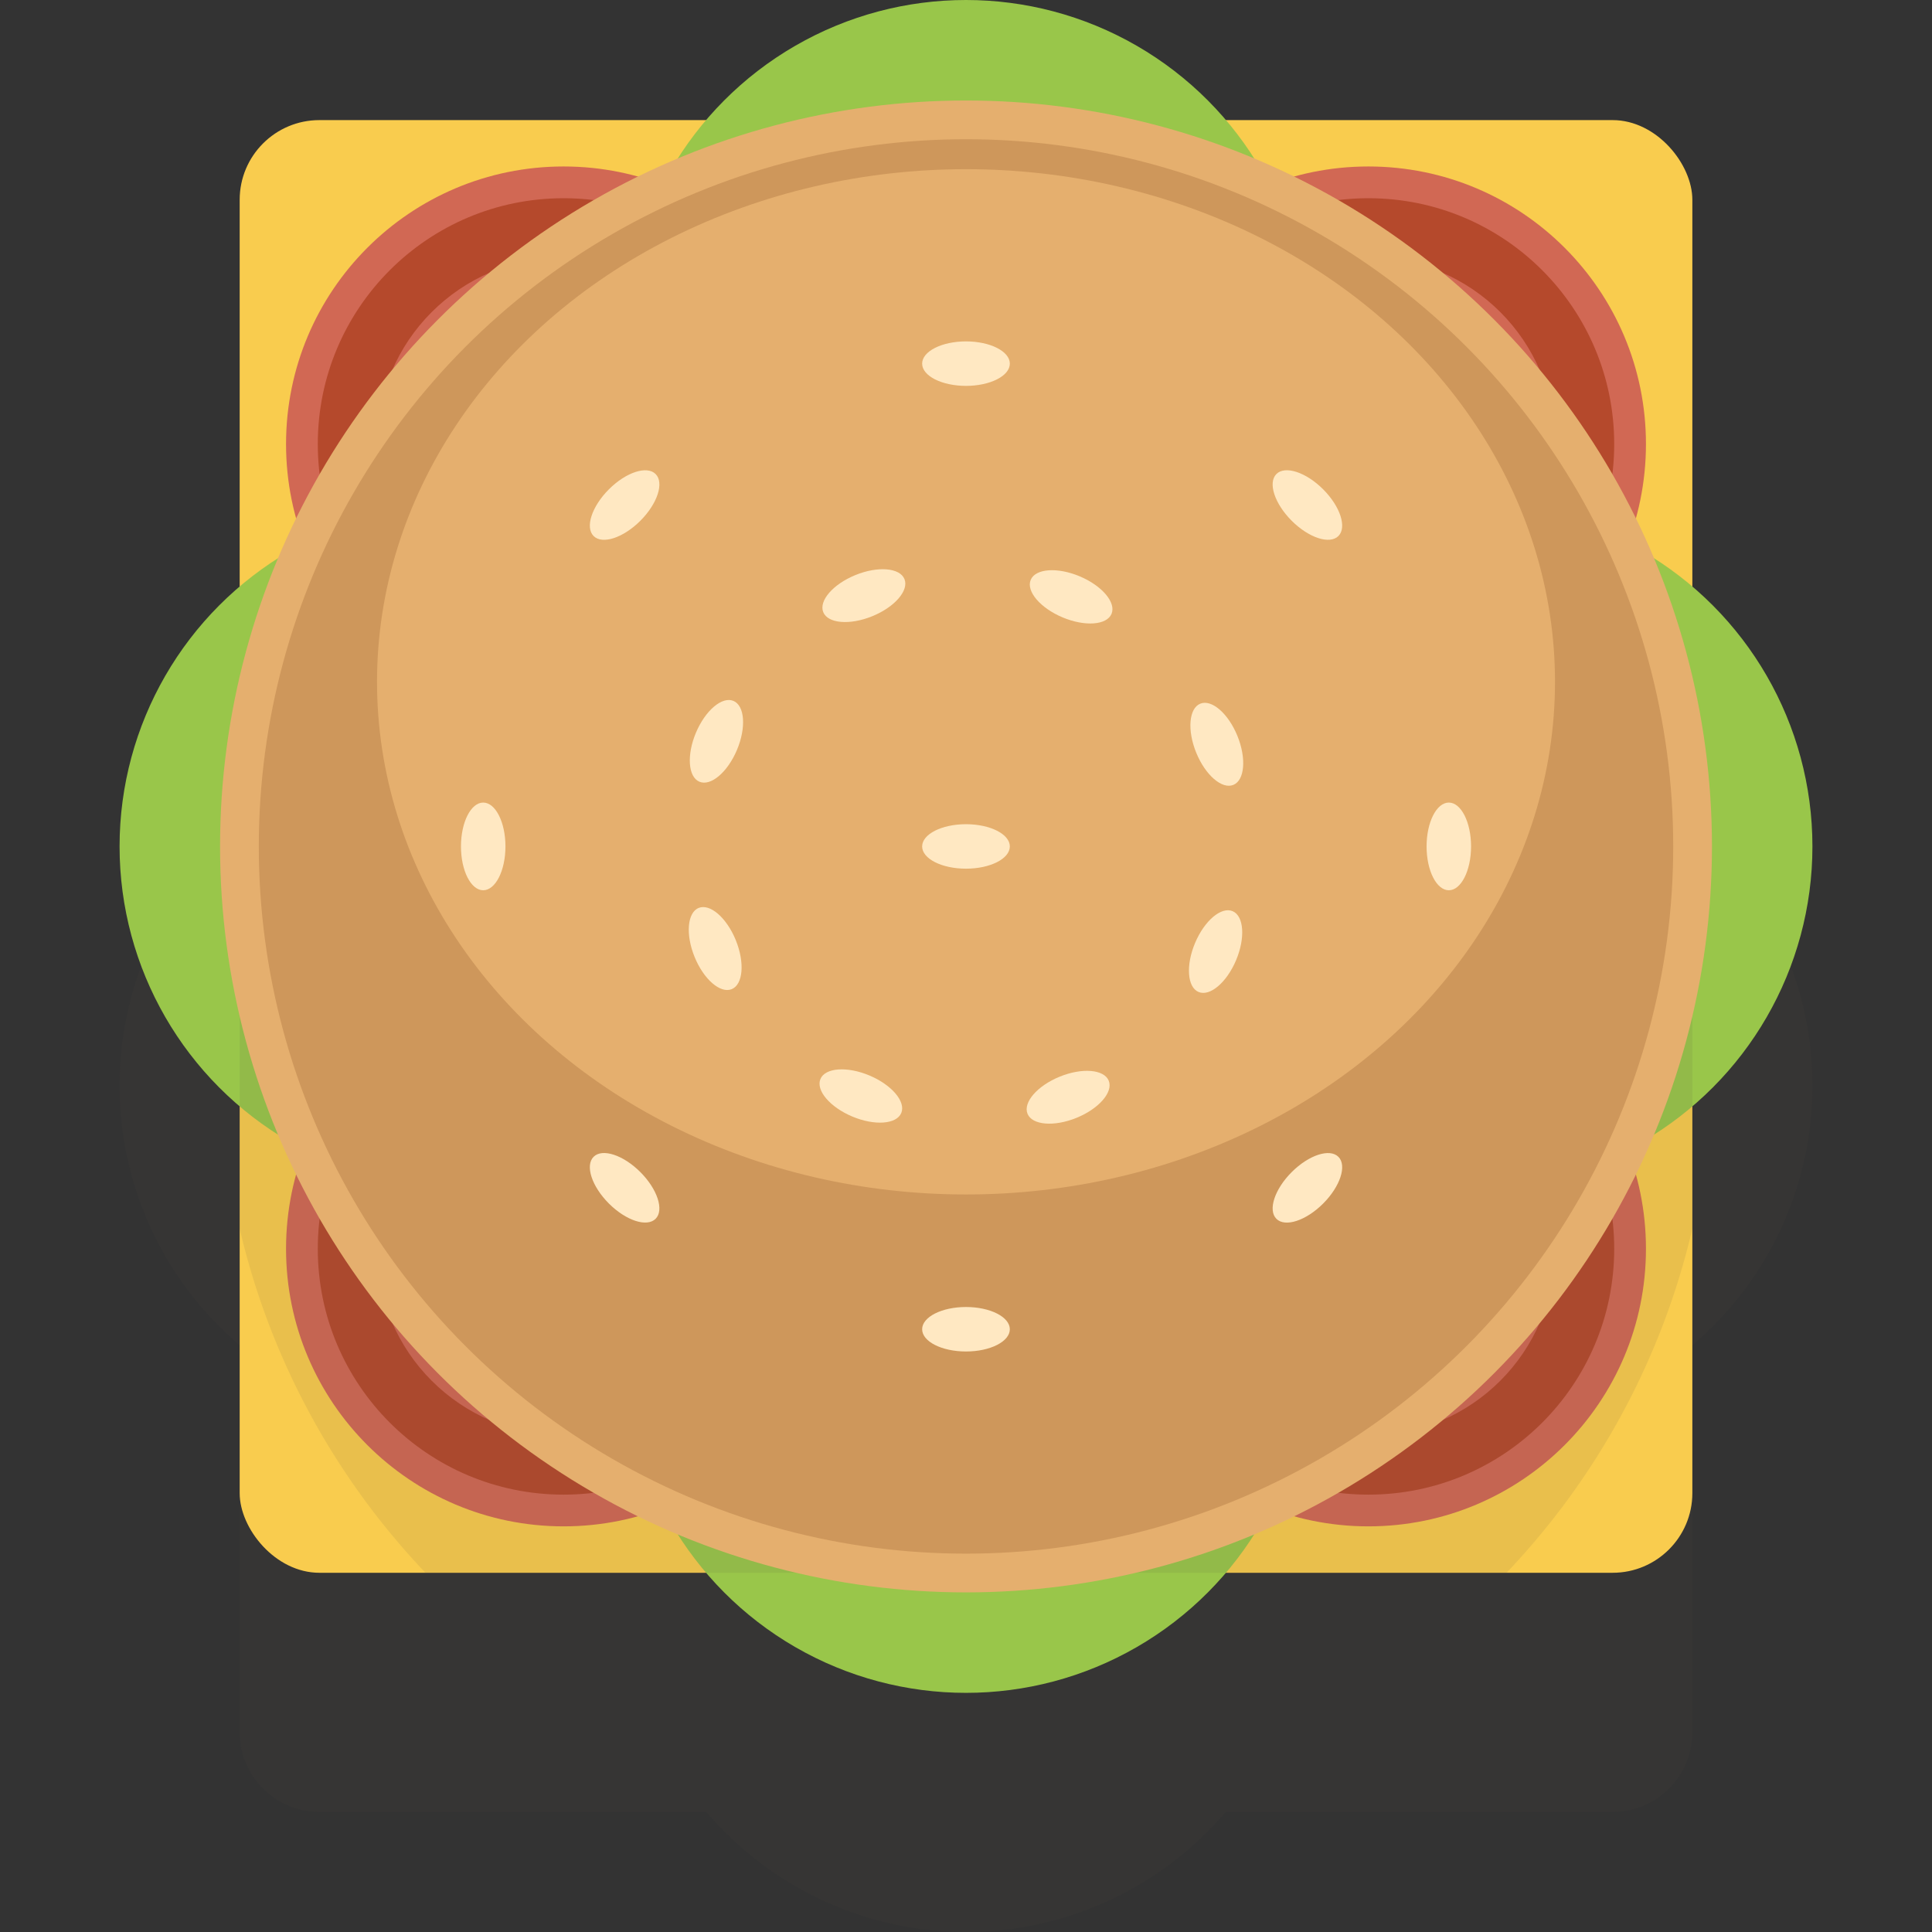 <svg xmlns="http://www.w3.org/2000/svg" width="72.709" height="72.709" viewBox="-4.5 0 72.709 72.709"><rect x="-4.5" y="0" width="72.709" height="72.709" fill="#333333" stroke="none"/><g data-name="Group 1122" transform="translate(-183.145 -130.531)"><path fill="#534741" d="M246.854 171.386a12.812 12.812 0 0 0-4.519-9.773v-14.562a3 3 0 0 0-3-3h-14.563a12.824 12.824 0 0 0-19.545 0h-14.562a3 3 0 0 0-3 3v14.562a12.824 12.824 0 0 0 0 19.545v14.563a3 3 0 0 0 3 3h14.562a12.826 12.826 0 0 0 19.545 0h14.563a3 3 0 0 0 3-3v-14.563a12.811 12.811 0 0 0 4.519-9.772Z" data-name="Path 768" opacity=".1" style="mix-blend-mode:multiply;isolation:isolate"/><rect width="54.67" height="54.67" fill="#f9cc4e" data-name="Rectangle 175" rx="3" transform="translate(187.665 135.051)"/><circle cx="10.446" cy="10.446" r="10.446" fill="#d16854" data-name="Ellipse 96" transform="translate(189.41 136.796)"/><circle cx="9.251" cy="9.251" r="9.251" fill="#b5492c" data-name="Ellipse 97" transform="translate(190.605 137.991)"/><circle cx="7.022" cy="7.022" r="7.022" fill="#d16854" data-name="Ellipse 98" transform="translate(192.834 140.22)"/><circle cx="10.446" cy="10.446" r="10.446" fill="#d16854" data-name="Ellipse 99" transform="translate(219.697 136.796)"/><circle cx="9.251" cy="9.251" r="9.251" fill="#b5492c" data-name="Ellipse 100" transform="translate(220.892 137.991)"/><circle cx="7.022" cy="7.022" r="7.022" fill="#d16854" data-name="Ellipse 101" transform="translate(223.121 140.22)"/><circle cx="10.446" cy="10.446" r="10.446" fill="#d16854" data-name="Ellipse 102" transform="translate(219.697 167.082)"/><circle cx="9.251" cy="9.251" r="9.251" fill="#b5492c" data-name="Ellipse 103" transform="translate(220.892 168.278)"/><circle cx="7.022" cy="7.022" r="7.022" fill="#d16854" data-name="Ellipse 104" transform="translate(223.121 170.506)"/><circle cx="10.446" cy="10.446" r="10.446" fill="#d16854" data-name="Ellipse 105" transform="translate(189.41 167.082)"/><circle cx="9.251" cy="9.251" r="9.251" fill="#b5492c" data-name="Ellipse 106" transform="translate(190.605 168.278)"/><circle cx="7.022" cy="7.022" r="7.022" fill="#d16854" data-name="Ellipse 107" transform="translate(192.834 170.506)"/><circle cx="12.848" cy="12.848" r="12.848" fill="#99c64a" data-name="Ellipse 108" transform="translate(183.145 149.538)"/><circle cx="12.848" cy="12.848" r="12.848" fill="#99c64a" data-name="Ellipse 109" transform="translate(202.152 130.531)"/><circle cx="12.848" cy="12.848" r="12.848" fill="#99c64a" data-name="Ellipse 110" transform="translate(221.158 149.538)"/><circle cx="12.848" cy="12.848" r="12.848" fill="#99c64a" data-name="Ellipse 111" transform="translate(202.152 168.544)"/><path fill="#534741" d="M187.665 176.768a28.008 28.008 0 0 0 6.993 12.953h40.683a28.01 28.01 0 0 0 6.994-12.953V164a28.07 28.07 0 0 0-54.67 0Z" data-name="Path 769" opacity=".1" style="mix-blend-mode:multiply;isolation:isolate"/><circle cx="28.073" cy="28.073" r="28.073" fill="#e5af6e" data-name="Ellipse 112" transform="translate(186.927 134.313)"/><circle cx="26.615" cy="26.615" r="26.615" fill="#ce975b" data-name="Ellipse 113" transform="translate(188.385 135.771)"/><ellipse cx="22.166" cy="19.293" fill="#e5af6e" data-name="Ellipse 114" rx="22.166" ry="19.293" transform="translate(192.834 136.898)"/><ellipse cx="1.65" cy=".837" fill="#ffe8c2" data-name="Ellipse 115" rx="1.65" ry=".837" transform="translate(213.349 143.379)"/><ellipse cx="1.65" cy=".837" fill="#ffe8c2" data-name="Ellipse 116" rx="1.65" ry=".837" transform="translate(213.349 161.549)"/><ellipse cx=".837" cy="1.65" fill="#ffe8c2" data-name="Ellipse 117" rx=".837" ry="1.65" transform="rotate(-22.156 523.485 -438.865)"/><ellipse cx="1.65" cy=".837" fill="#ffe8c2" data-name="Ellipse 118" rx="1.65" ry=".837" transform="rotate(-67.156 222.326 -73.985)"/><ellipse cx="1.65" cy=".837" fill="#ffe8c2" data-name="Ellipse 119" rx="1.65" ry=".837" transform="rotate(-22.156 494.848 -458.125)"/><ellipse cx=".837" cy="1.65" fill="#ffe8c2" data-name="Ellipse 120" rx=".837" ry="1.65" transform="rotate(-67.156 223.886 -86.963)"/><ellipse cx=".837" cy="1.65" fill="#ffe8c2" data-name="Ellipse 121" rx=".837" ry="1.65" transform="rotate(-22.156 513.293 -490.918)"/><ellipse cx="1.65" cy=".837" fill="#ffe8c2" data-name="Ellipse 122" rx="1.65" ry=".837" transform="rotate(-67.156 237.678 -84.177)"/><ellipse cx="1.65" cy=".837" fill="#ffe8c2" data-name="Ellipse 123" rx="1.65" ry=".837" transform="rotate(-22.156 546.9 -468.317)"/><ellipse cx=".837" cy="1.65" fill="#ffe8c2" data-name="Ellipse 124" rx=".837" ry="1.65" transform="rotate(-67.156 234.078 -71.61)"/><ellipse cx=".837" cy="1.65" fill="#ffe8c2" data-name="Ellipse 125" rx=".837" ry="1.65" transform="rotate(-45 292.858 -198.433)"/><ellipse cx=".837" cy="1.65" fill="#ffe8c2" data-name="Ellipse 126" rx=".837" ry="1.65" transform="translate(232.333 160.735)"/><ellipse cx="1.65" cy=".837" fill="#ffe8c2" data-name="Ellipse 127" rx="1.65" ry=".837" transform="rotate(-45 325.265 -185.01)"/><ellipse cx="1.65" cy=".837" fill="#ffe8c2" data-name="Ellipse 128" rx="1.65" ry=".837" transform="translate(213.349 179.719)"/><ellipse cx=".837" cy="1.65" fill="#ffe8c2" data-name="Ellipse 129" rx=".837" ry="1.65" transform="rotate(-45 311.027 -154.567)"/><ellipse cx=".837" cy="1.65" fill="#ffe8c2" data-name="Ellipse 130" rx=".837" ry="1.65" transform="translate(195.993 160.735)"/><ellipse cx="1.65" cy=".837" fill="#ffe8c2" data-name="Ellipse 131" rx="1.65" ry=".837" transform="rotate(-45 281.399 -166.84)"/></g></svg>